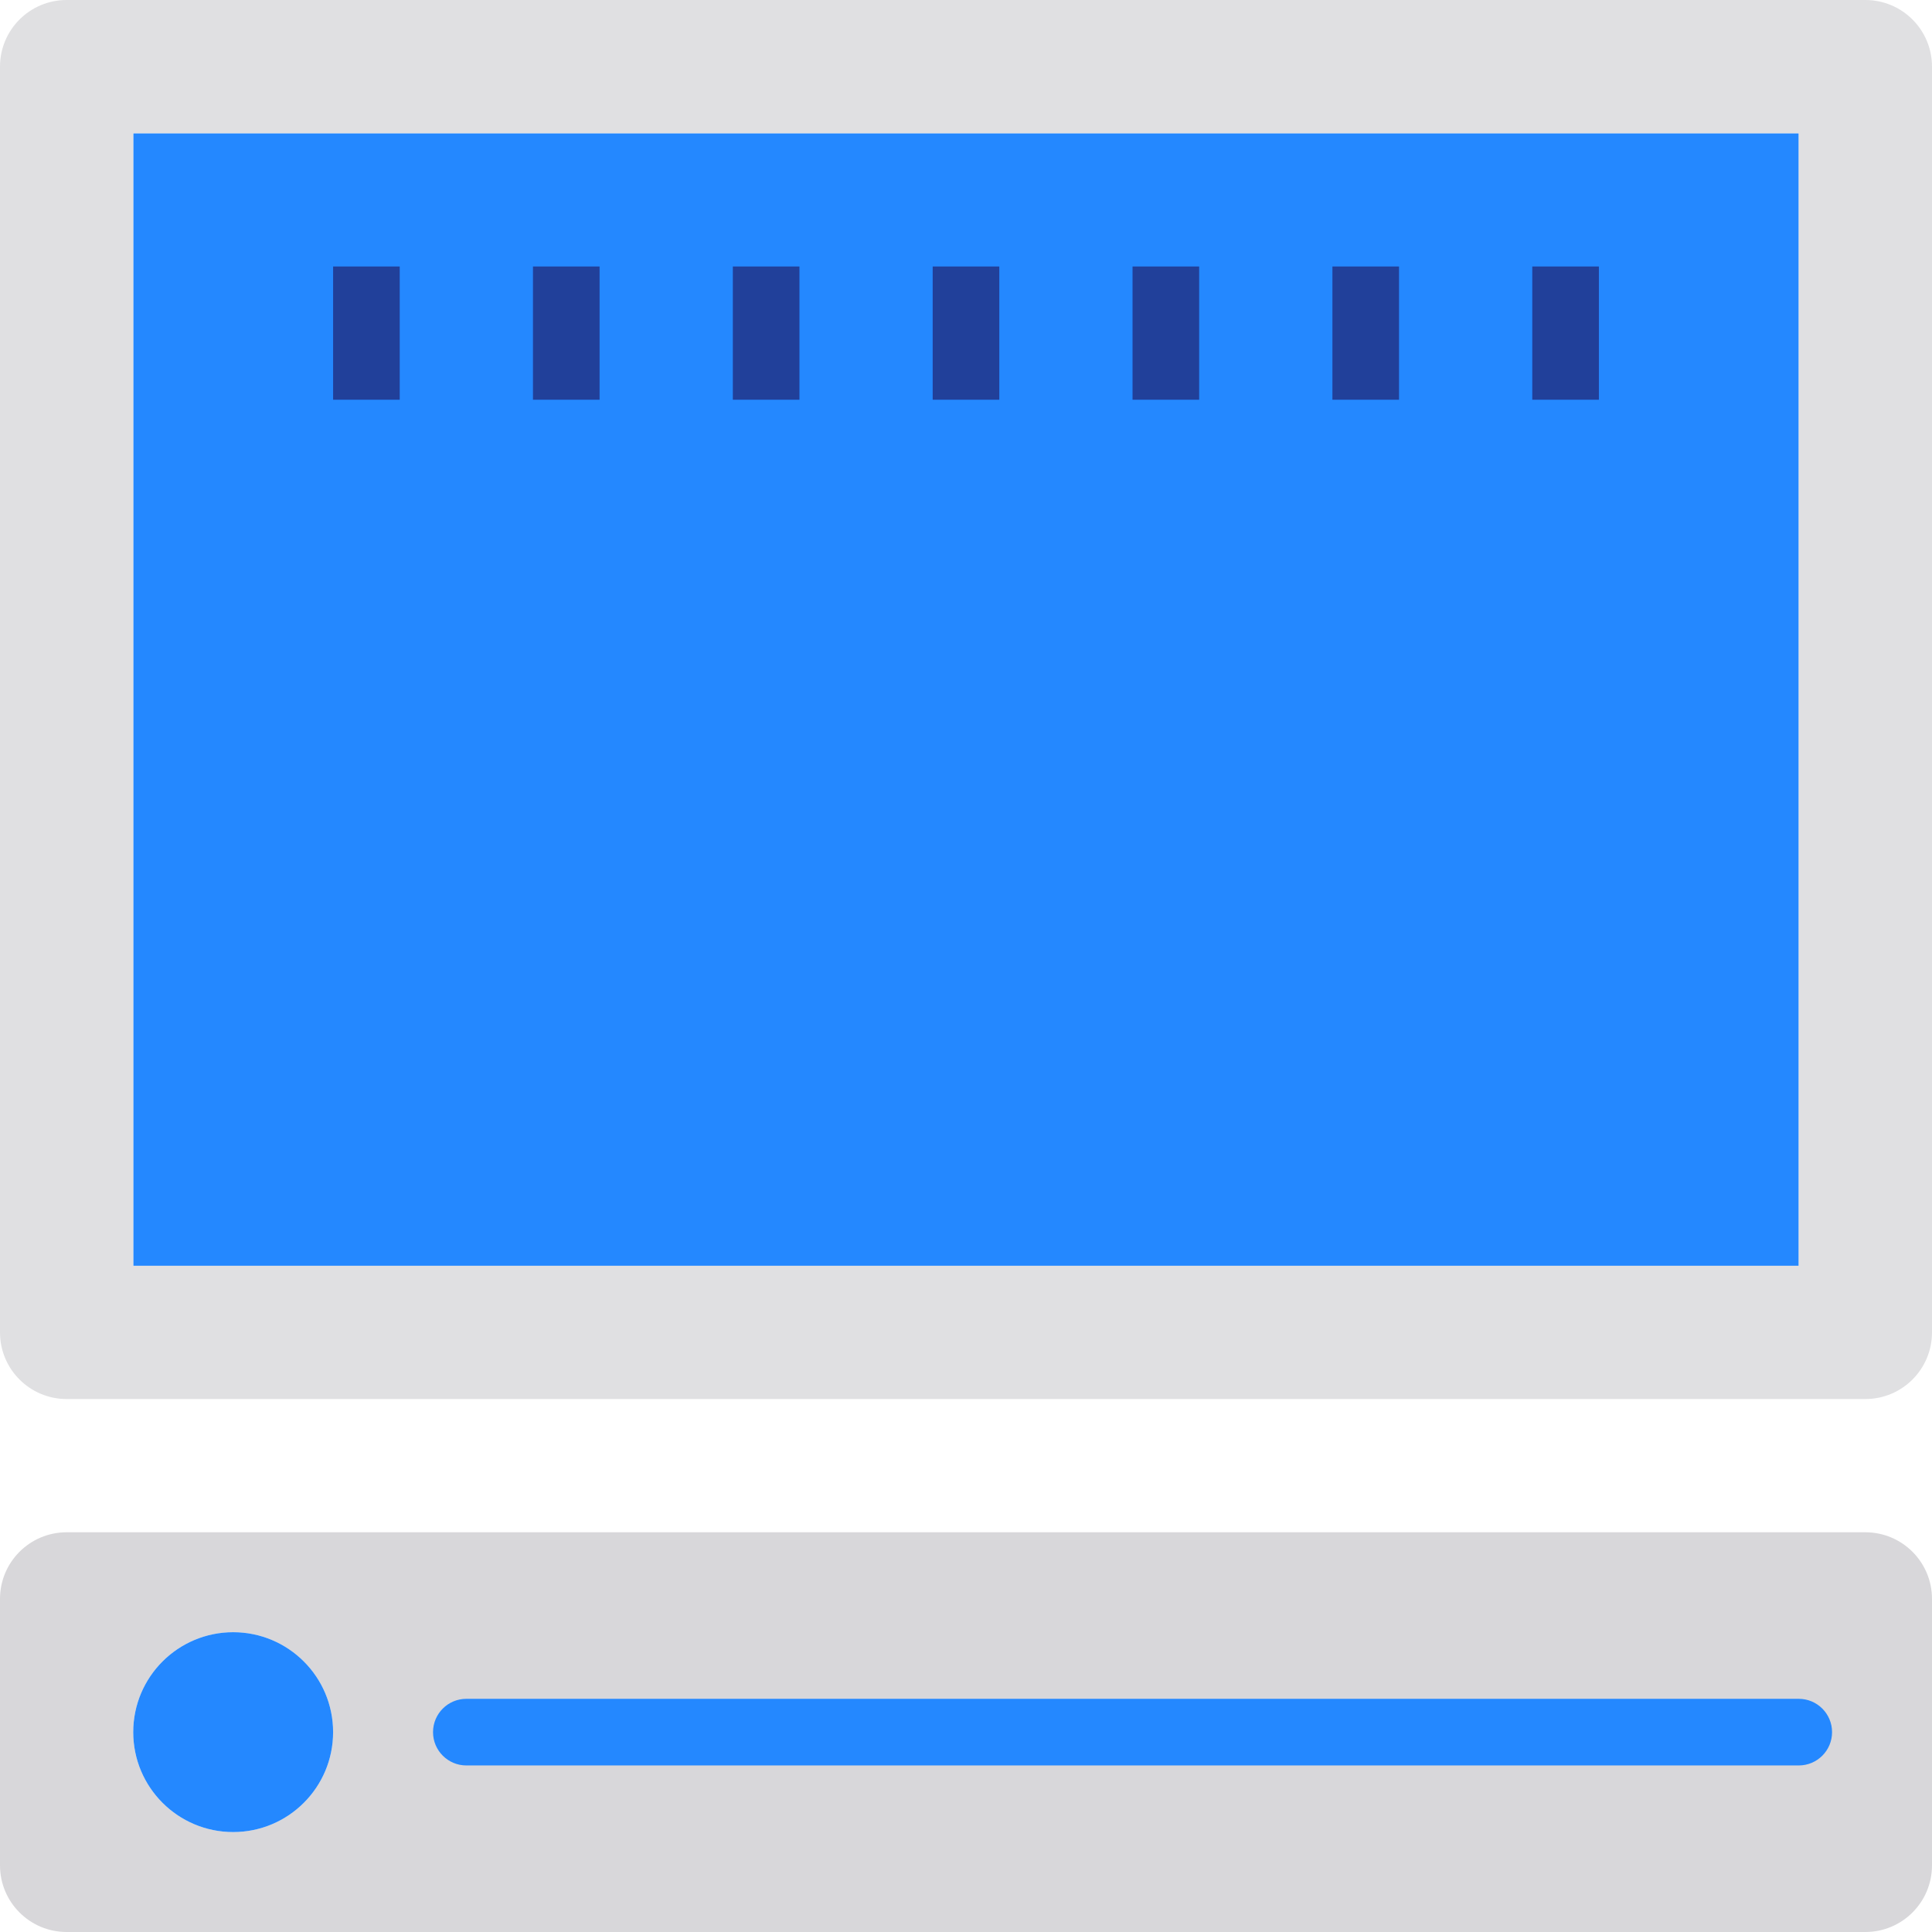 <svg xmlns="http://www.w3.org/2000/svg" height="512.001pt" version="1.1" viewBox="0 0 512.001 512.001" width="512.001pt">
<g id="surface1">
<path d="M 35.309 335.449 L 476.691 335.449 L 476.691 35.309 L 35.309 35.309 Z M 35.309 335.449 " style=" stroke:none;fill-rule:nonzero;fill:rgb(14.118%,53.333%,100%);fill-opacity:1;" />
<path d="M 494.344 406.07 L 17.656 406.07 C 7.906 406.07 0 413.973 0 423.723 L 0 494.344 C 0 504.098 7.906 512 17.656 512 L 494.344 512 C 504.098 512 512 504.098 512 494.344 L 512 423.723 C 512 413.973 504.098 406.07 494.344 406.07 Z M 61.793 485.516 C 47.168 485.516 35.309 473.66 35.309 459.035 C 35.309 444.406 47.168 432.551 61.793 432.551 C 76.418 432.551 88.277 444.406 88.277 459.035 C 88.277 473.66 76.418 485.516 61.793 485.516 Z M 61.793 485.516 " style=" stroke:none;fill-rule:nonzero;fill:rgb(84.706%,84.314%,85.49%);fill-opacity:1;" />
<path d="M 88.277 459.035 C 88.277 473.66 76.418 485.516 61.793 485.516 C 47.168 485.516 35.309 473.66 35.309 459.035 C 35.309 444.41 47.168 432.551 61.793 432.551 C 76.418 432.551 88.277 444.41 88.277 459.035 Z M 88.277 459.035 " style=" stroke:none;fill-rule:nonzero;fill:rgb(14.118%,53.333%,100%);fill-opacity:1;" />
<path d="M 494.344 0 L 17.656 0 C 7.906 0 0 7.906 0 17.656 L 0 353.105 C 0 362.855 7.906 370.758 17.656 370.758 L 494.344 370.758 C 504.098 370.758 512 362.855 512 353.102 L 512 17.656 C 512 7.906 504.098 0 494.344 0 Z M 476.691 335.449 L 35.309 335.449 L 35.309 35.309 L 476.691 35.309 Z M 476.691 335.449 " style=" stroke:none;fill-rule:nonzero;fill:rgb(87.843%,87.843%,88.627%);fill-opacity:1;" />
<path d="M 476.691 467.863 L 123.586 467.863 C 118.711 467.863 114.758 463.91 114.758 459.035 C 114.758 454.16 118.711 450.207 123.586 450.207 L 476.691 450.207 C 481.566 450.207 485.516 454.16 485.516 459.035 C 485.516 463.91 481.566 467.863 476.691 467.863 Z M 476.691 467.863 " style=" stroke:none;fill-rule:nonzero;fill:rgb(14.118%,53.333%,100%);fill-opacity:1;" />
<path d="M 88.277 70.621 L 105.93 70.621 L 105.93 105.93 L 88.277 105.93 Z M 88.277 70.621 " style=" stroke:none;fill-rule:nonzero;fill:rgb(12.941%,25.098%,60.392%);fill-opacity:1;" />
<path d="M 141.242 70.621 L 158.898 70.621 L 158.898 105.93 L 141.242 105.93 Z M 141.242 70.621 " style=" stroke:none;fill-rule:nonzero;fill:rgb(12.941%,25.098%,60.392%);fill-opacity:1;" />
<path d="M 194.207 70.621 L 211.863 70.621 L 211.863 105.93 L 194.207 105.93 Z M 194.207 70.621 " style=" stroke:none;fill-rule:nonzero;fill:rgb(12.941%,25.098%,60.392%);fill-opacity:1;" />
<path d="M 247.172 70.621 L 264.828 70.621 L 264.828 105.93 L 247.172 105.93 Z M 247.172 70.621 " style=" stroke:none;fill-rule:nonzero;fill:rgb(12.941%,25.098%,60.392%);fill-opacity:1;" />
<path d="M 300.137 70.621 L 317.793 70.621 L 317.793 105.93 L 300.137 105.93 Z M 300.137 70.621 " style=" stroke:none;fill-rule:nonzero;fill:rgb(12.941%,25.098%,60.392%);fill-opacity:1;" />
<path d="M 353.102 70.621 L 370.758 70.621 L 370.758 105.93 L 353.102 105.93 Z M 353.102 70.621 " style=" stroke:none;fill-rule:nonzero;fill:rgb(12.941%,25.098%,60.392%);fill-opacity:1;" />
<path d="M 406.07 70.621 L 423.723 70.621 L 423.723 105.93 L 406.07 105.93 Z M 406.07 70.621 " style=" stroke:none;fill-rule:nonzero;fill:rgb(12.941%,25.098%,60.392%);fill-opacity:1;" />
</g>
</svg>